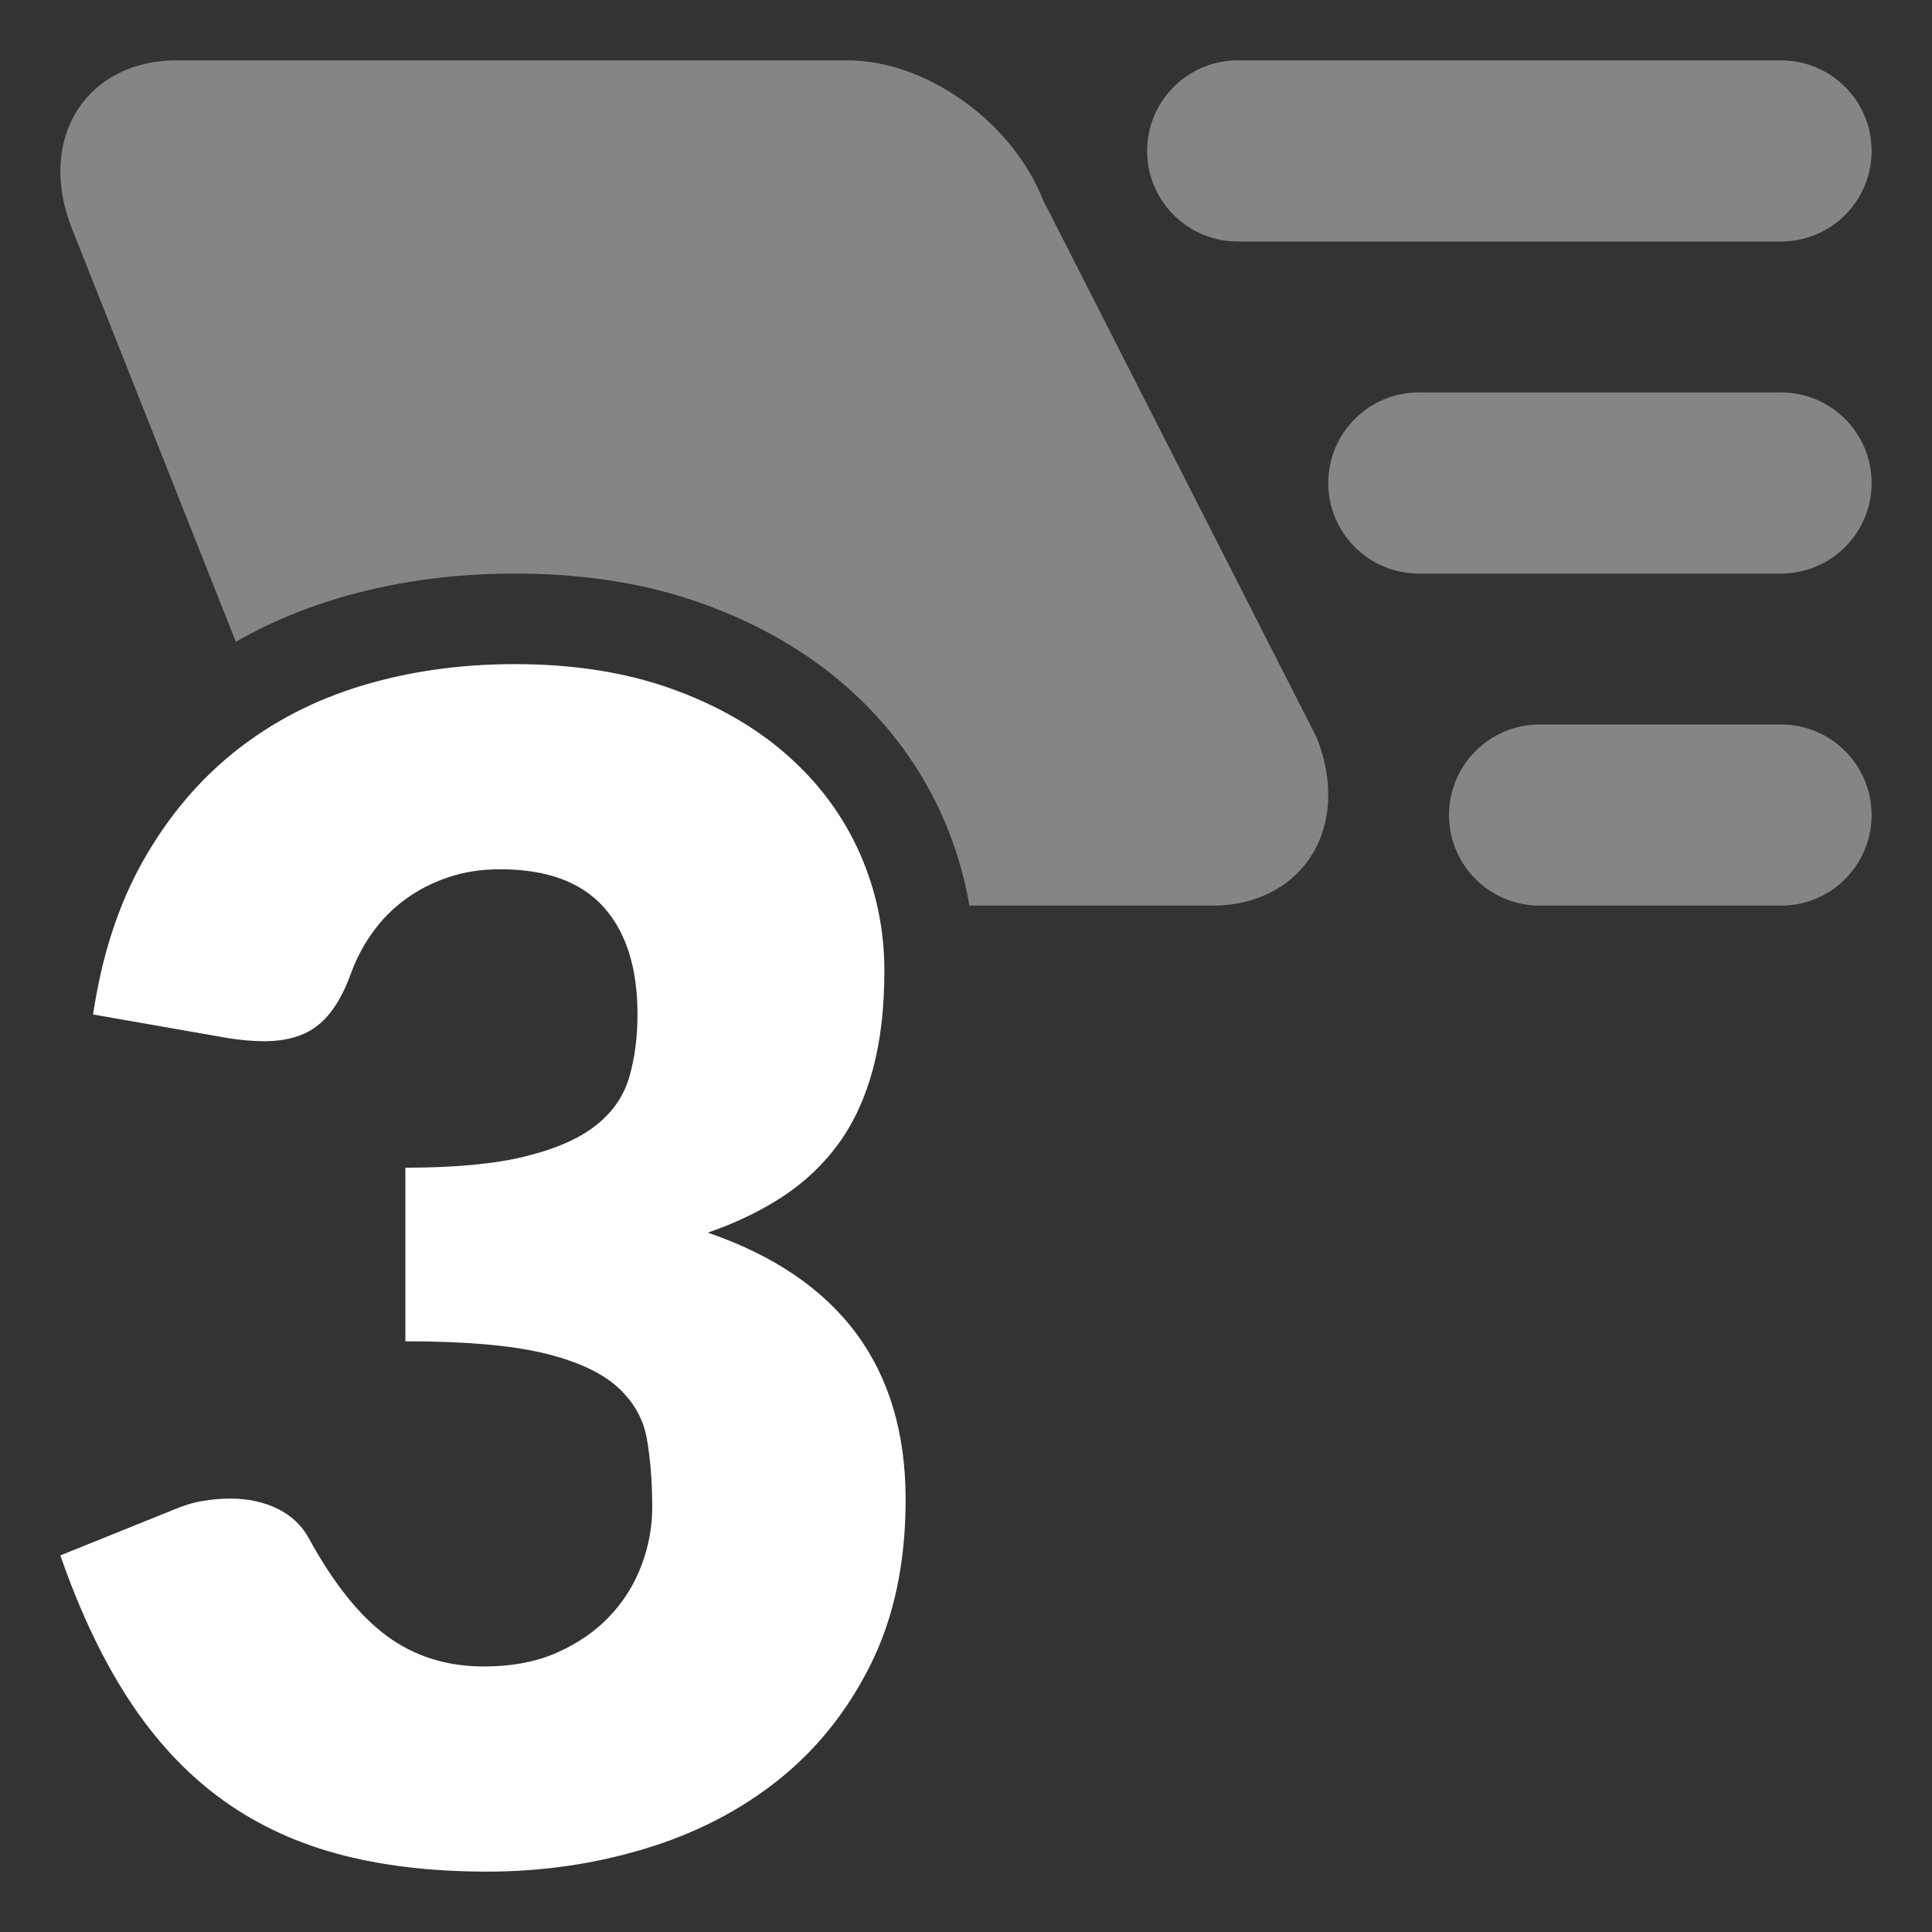 <?xml version="1.0" encoding="UTF-8"?>
<svg width="32px" height="32px" viewBox="0 0 32 32" version="1.1" xmlns="http://www.w3.org/2000/svg" xmlns:xlink="http://www.w3.org/1999/xlink">
    <rect x="0" y="0" width="32" height="32" fill="#333333" stroke="none"/>
    <!-- Generator: Sketch 55.2 (78181) - https://sketchapp.com -->
    <title>speed-3x</title>
    <desc>Created with Sketch.</desc>
    <g id="speed-3x" stroke="none" stroke-width="1" fill="none" fill-rule="evenodd">
        <path d="M16.057,15 C15.971,14.495 15.823,14.004 15.614,13.531 C15.255,12.718 14.729,12.004 14.047,11.397 C13.375,10.799 12.568,10.334 11.636,9.998 C10.706,9.663 9.669,9.5 8.528,9.5 C7.482,9.5 6.492,9.639 5.562,9.92 C4.973,10.098 4.42,10.335 3.906,10.629 L1.19,3.782 C0.901,3.054 0.943,2.329 1.304,1.79 C1.64,1.289 2.227,1 2.912,1 L14.039,1 C15.339,1 16.762,2.014 17.275,3.31 L21.81,12.219 C22.099,12.947 22.057,13.673 21.696,14.211 C21.359,14.712 20.773,15 20.088,15 L16.057,15 Z M29.5,4 L20.5,4 C19.672,4 19,3.328 19,2.5 C19,1.672 19.672,1 20.5,1 L29.5,1 C30.329,1 31,1.672 31,2.5 C31,3.328 30.329,4 29.5,4 Z M25.5,12 L29.5,12 C30.329,12 31,12.672 31,13.5 C31,14.328 30.329,15 29.5,15 L25.5,15 C24.672,15 24,14.328 24,13.5 C24,12.672 24.672,12 25.5,12 Z M23.5,6.5 L29.5,6.5 C30.329,6.5 31,7.172 31,8 C31,8.828 30.329,9.5 29.5,9.5 L23.5,9.5 C22.672,9.5 22,8.828 22,8 C22,7.172 22.672,6.5 23.5,6.5 Z" id="Combined-Shape" fill-opacity="0.4" fill="#FFFFFF"></path>
        <path d="M8.528,11 C7.625,11 6.781,11.119 5.996,11.356 C5.211,11.593 4.514,11.954 3.904,12.437 C3.295,12.921 2.785,13.525 2.374,14.251 C1.964,14.976 1.686,15.827 1.542,16.803 L3.762,17.192 C3.87,17.21 3.976,17.223 4.08,17.232 C4.184,17.241 4.281,17.246 4.371,17.246 C4.75,17.246 5.051,17.156 5.272,16.977 C5.493,16.798 5.676,16.507 5.82,16.104 C5.91,15.862 6.03,15.638 6.179,15.433 C6.328,15.227 6.506,15.047 6.714,14.895 C6.921,14.743 7.156,14.622 7.418,14.533 C7.68,14.443 7.968,14.398 8.284,14.398 C9.052,14.398 9.622,14.606 9.997,15.023 C10.372,15.439 10.559,16.032 10.559,16.803 C10.559,17.179 10.514,17.523 10.424,17.837 C10.333,18.15 10.151,18.417 9.875,18.636 C9.6,18.855 9.21,19.028 8.704,19.153 C8.199,19.278 7.535,19.341 6.714,19.341 L6.714,22.216 C7.689,22.216 8.449,22.281 8.995,22.41 C9.541,22.54 9.95,22.726 10.221,22.968 C10.491,23.21 10.656,23.498 10.715,23.834 C10.773,24.17 10.803,24.548 10.803,24.969 C10.803,25.291 10.744,25.609 10.627,25.923 C10.509,26.236 10.336,26.516 10.105,26.762 C9.875,27.009 9.586,27.21 9.239,27.367 C8.891,27.523 8.483,27.602 8.014,27.602 C7.4,27.602 6.865,27.434 6.409,27.098 C5.953,26.762 5.522,26.223 5.116,25.48 C4.999,25.265 4.825,25.101 4.595,24.989 C4.365,24.877 4.105,24.821 3.816,24.821 C3.663,24.821 3.507,24.835 3.349,24.862 C3.191,24.889 3.031,24.938 2.868,25.009 L1,25.762 C1.316,26.675 1.688,27.463 2.117,28.126 C2.546,28.788 3.044,29.332 3.613,29.758 C4.182,30.183 4.832,30.496 5.563,30.698 C6.294,30.899 7.129,31 8.068,31 C8.979,31 9.855,30.872 10.694,30.617 C11.534,30.362 12.272,29.979 12.908,29.469 C13.544,28.958 14.052,28.318 14.431,27.548 C14.81,26.778 15,25.874 15,24.835 C15,22.641 13.908,21.168 11.723,20.416 C12.193,20.255 12.61,20.053 12.976,19.811 C13.341,19.57 13.648,19.276 13.897,18.931 C14.145,18.587 14.332,18.179 14.458,17.709 C14.585,17.239 14.648,16.695 14.648,16.077 C14.648,15.397 14.513,14.75 14.242,14.136 C13.971,13.523 13.574,12.983 13.05,12.518 C12.527,12.052 11.886,11.683 11.128,11.41 C10.369,11.137 9.503,11 8.528,11 Z" id="Path" fill="#FFFFFF"></path>
    </g>
</svg>